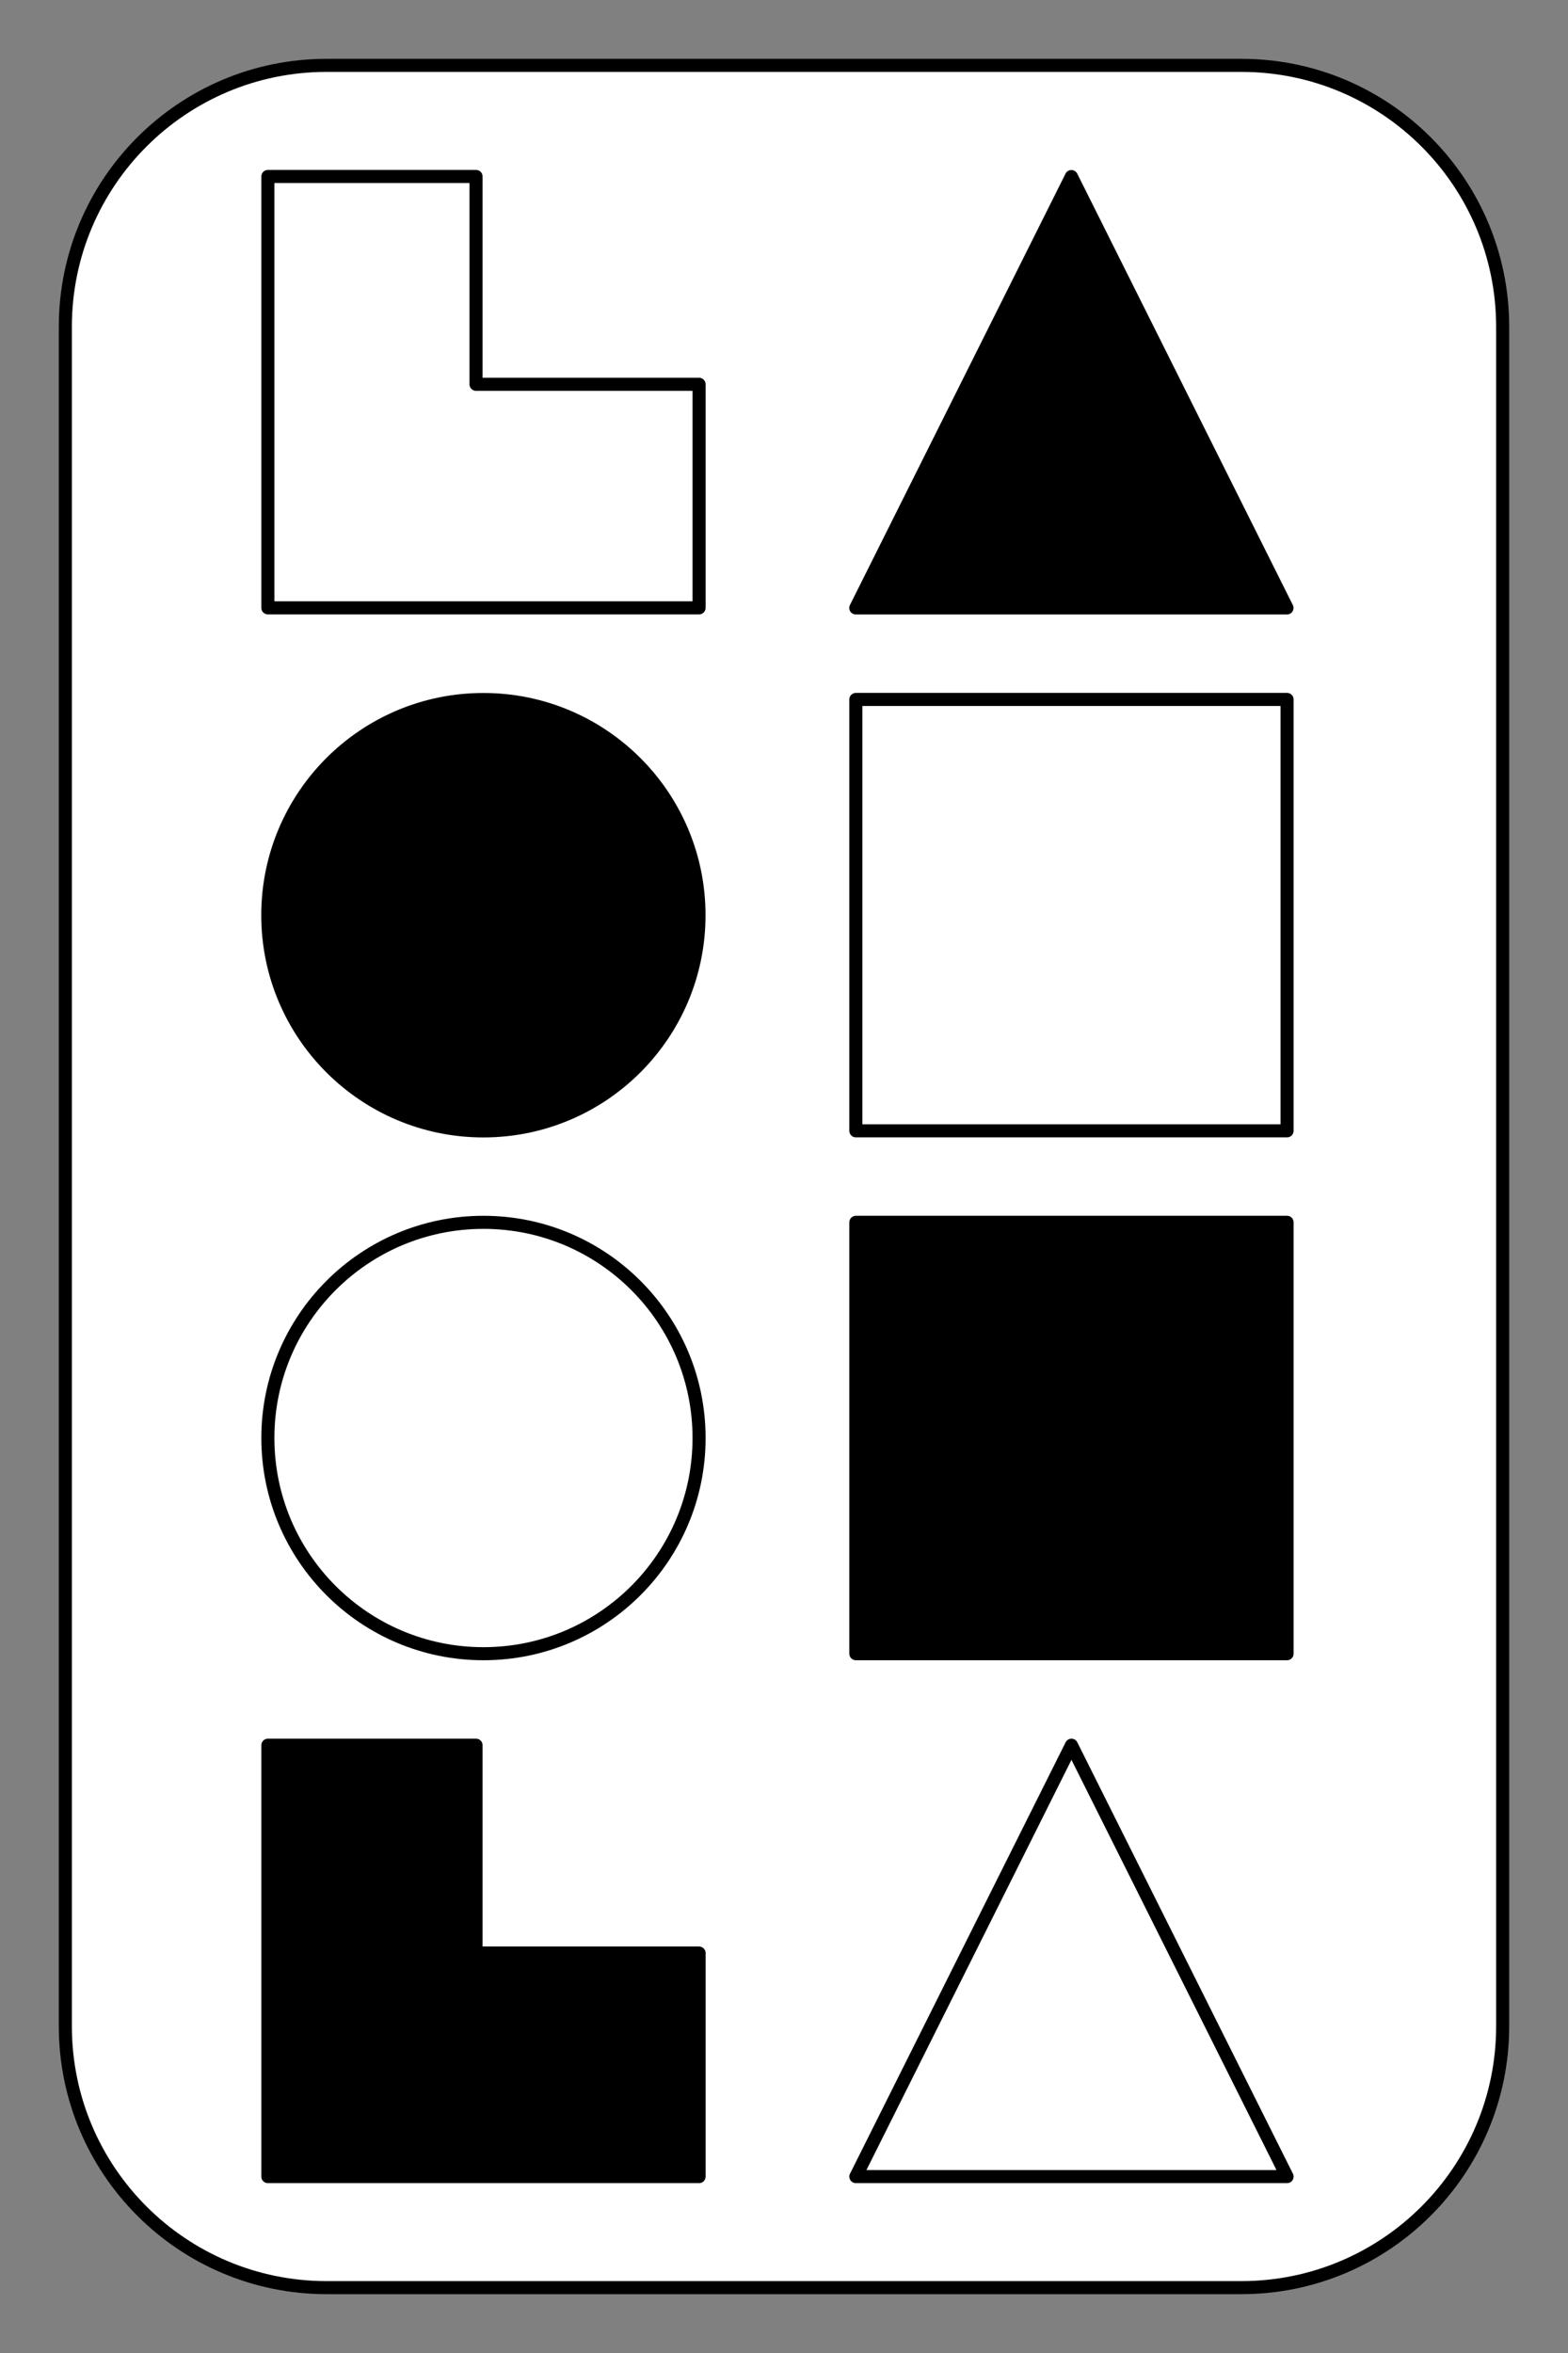 ﻿<?xml version="1.0" encoding="utf-8"?>
<!DOCTYPE svg PUBLIC "-//W3C//DTD SVG 1.1//EN" "http://www.w3.org/Graphics/SVG/1.1/DTD/svg11.dtd">
<svg xmlns="http://www.w3.org/2000/svg" xmlns:xlink="http://www.w3.org/1999/xlink" version="1.1" baseProfile="full" width="120" height="180" viewBox="0 0 120.00 180.00" enable-background="new 0 0 120.00 180.00" xml:space="preserve">
	<rect x="0" y="0" width="120.00" height="180.00" fill="#808080" stroke="none"/>
	<path fill="#FFFFFF" fill-opacity="1" stroke-linejoin="round" stroke="#000000" stroke-opacity="1" d="M 25,5L 95,5C 106.046,5 115,13.954 115,25L 115,155C 115,166.046 106.046,175 95,175L 25,175C 13.954,175 5,166.046 5,155L 5,25C 5,13.954 13.954,5 25,5 Z "/>
	<path fill="#000000" fill-opacity="1" stroke-linejoin="round" stroke="#000000" stroke-opacity="1" d="M 20.5,133.506L 20.5,166.506L 53.5,166.506L 53.5,149.404L 36.431,149.404L 36.431,133.506L 20.5,133.506 Z "/>
	<ellipse fill="#000000" fill-opacity="1" stroke-linejoin="round" stroke="#000000" stroke-opacity="1" cx="36.994" cy="70.012" rx="16.5" ry="16.5"/>
	<path fill="#000000" fill-opacity="1" stroke-linejoin="round" stroke="#000000" stroke-opacity="1" d="M 81.994,13.506L 65.494,46.506L 98.494,46.506L 81.994,13.506 Z "/>
	<path fill="none" stroke-linejoin="round" stroke="#000000" stroke-opacity="1" d="M 20.5,13.5L 20.5,46.5L 53.5,46.5L 53.5,29.398L 36.431,29.398L 36.431,13.5L 20.5,13.5 Z "/>
	<rect x="65.5" y="53.506" fill="none" stroke-linejoin="round" stroke="#000000" stroke-opacity="1" width="33" height="33"/>
	<path fill="none" stroke-linejoin="round" stroke="#000000" stroke-opacity="1" d="M 82,133.506L 65.5,166.506L 98.5,166.506L 82,133.506 Z "/>
	<ellipse fill="none" stroke-linejoin="round" stroke="#000000" stroke-opacity="1" cx="37" cy="110.006" rx="16.5" ry="16.5"/>
	<rect x="65.5" y="93.506" fill="#000000" fill-opacity="1" stroke-linejoin="round" stroke="#000000" stroke-opacity="1" width="33" height="33"/>
</svg>
